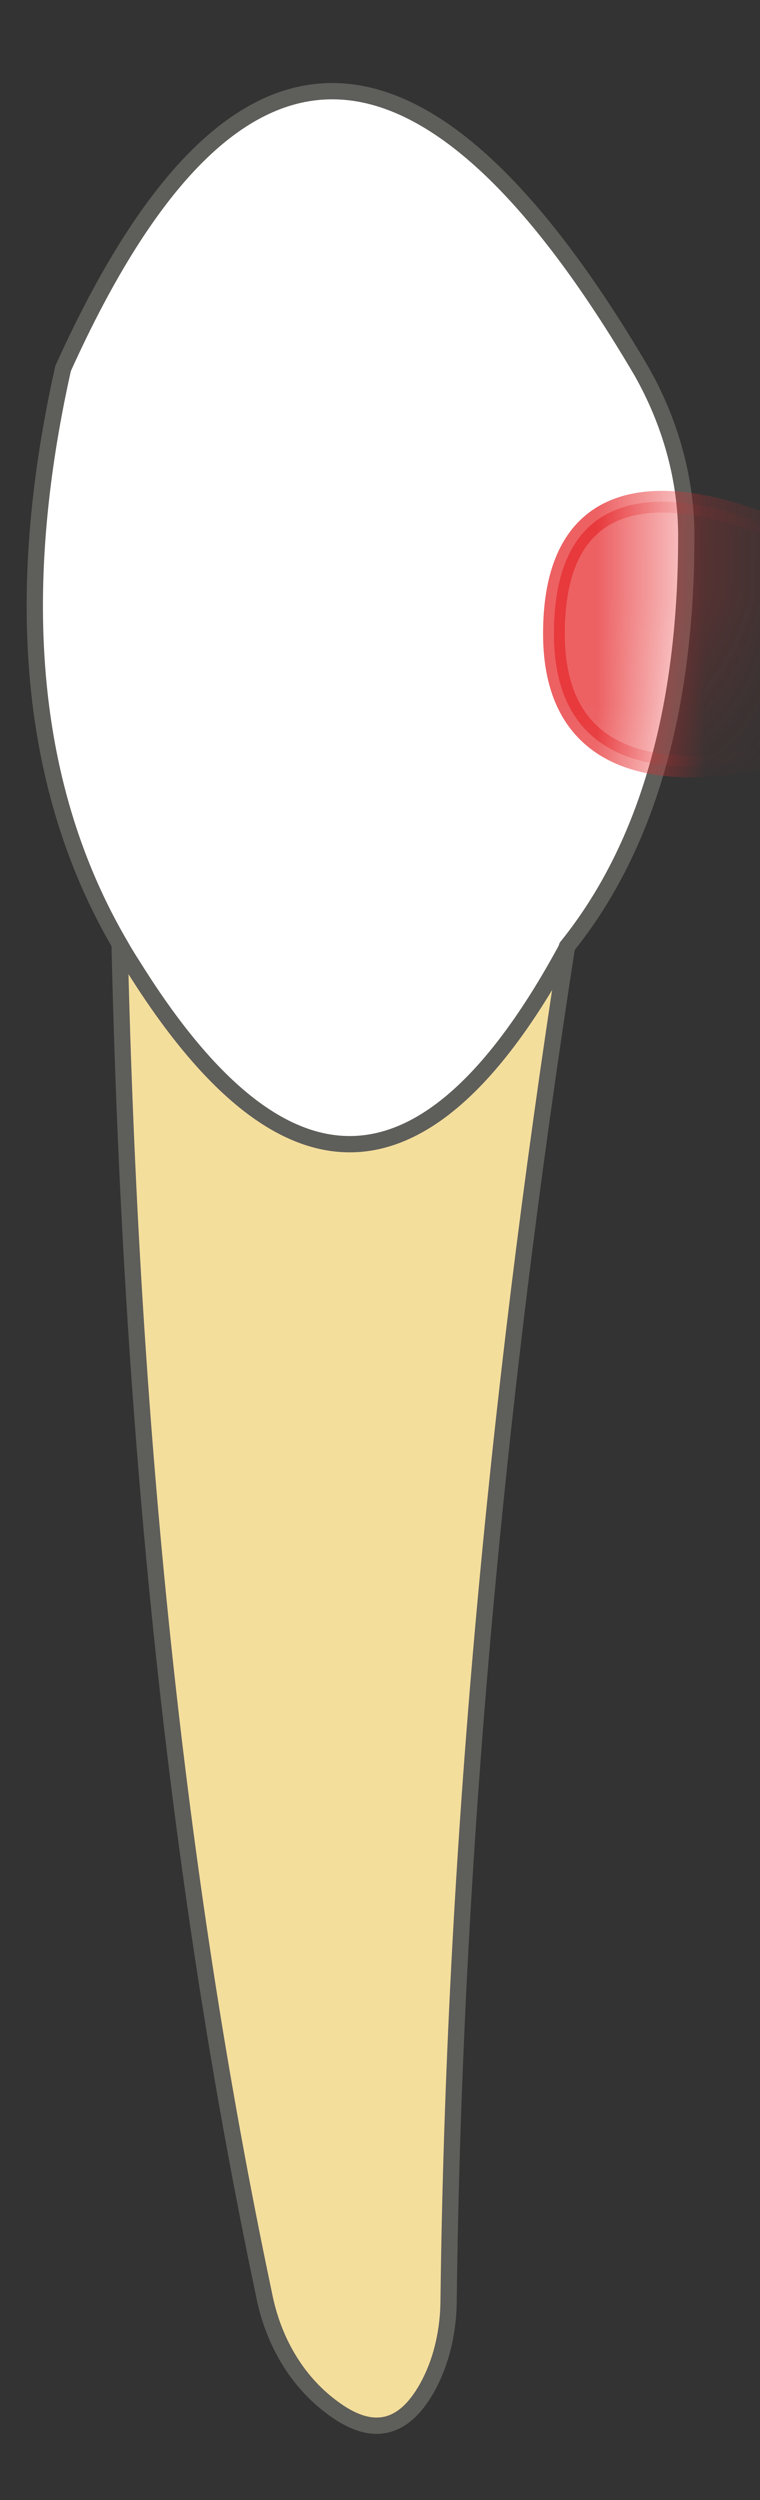 <svg width="7" height="23" viewBox="0 0 7 23" fill="none" xmlns="http://www.w3.org/2000/svg">
<rect x="0" y="0" width="7" height="23" fill="#333333" stroke="none"/>
<path d="M5.222 8.71C4.562 12.96 4.182 17.11 4.132 21.15C4.132 21.43 4.072 21.72 3.932 21.97C3.712 22.36 3.422 22.42 3.062 22.15C2.722 21.9 2.512 21.52 2.432 21.11C1.602 17.18 1.202 13.03 1.102 8.7H5.222V8.71Z" fill="#F4DE9C" stroke="#5E5E5A" stroke-width="0.15" stroke-linecap="round" stroke-linejoin="round"/>
<path d="M5.221 8.71C5.971 7.78 6.321 6.5 6.321 4.93C6.321 4.4 6.171 3.88 5.911 3.42C3.971 0.12 2.181 -0.15 0.581 3.39C0.111 5.49 0.271 7.27 1.111 8.7C1.161 8.79 1.221 8.88 1.271 8.96C2.621 11.08 3.941 11.1 5.231 8.7L5.221 8.71Z" fill="white" stroke="#5E5E5A" stroke-width="0.15" stroke-linecap="round" stroke-linejoin="round"/>
<mask id="mask0_230_51" style="mask-type:luminance" maskUnits="userSpaceOnUse" x="0" y="0" width="7" height="11">
<path d="M5.221 8.71C5.971 7.78 6.321 6.5 6.321 4.93C6.321 4.4 6.171 3.88 5.911 3.42C3.971 0.12 2.181 -0.15 0.581 3.39C0.111 5.49 0.271 7.27 1.111 8.7C1.161 8.79 1.221 8.88 1.271 8.96C2.621 11.08 3.941 11.1 5.231 8.7L5.221 8.71Z" fill="white"/>
</mask>
<g mask="url(#mask0_230_51)">
<path opacity="0.75" d="M7.542 5.05C7.542 5.05 5.102 3.67 5.102 5.83C5.102 7.74 7.522 6.84 7.522 6.84L7.542 5.04V5.05Z" fill="#E62C2F" stroke="#E62C2F" stroke-width="0.2" stroke-linecap="round" stroke-linejoin="round"/>
</g>
</svg>
